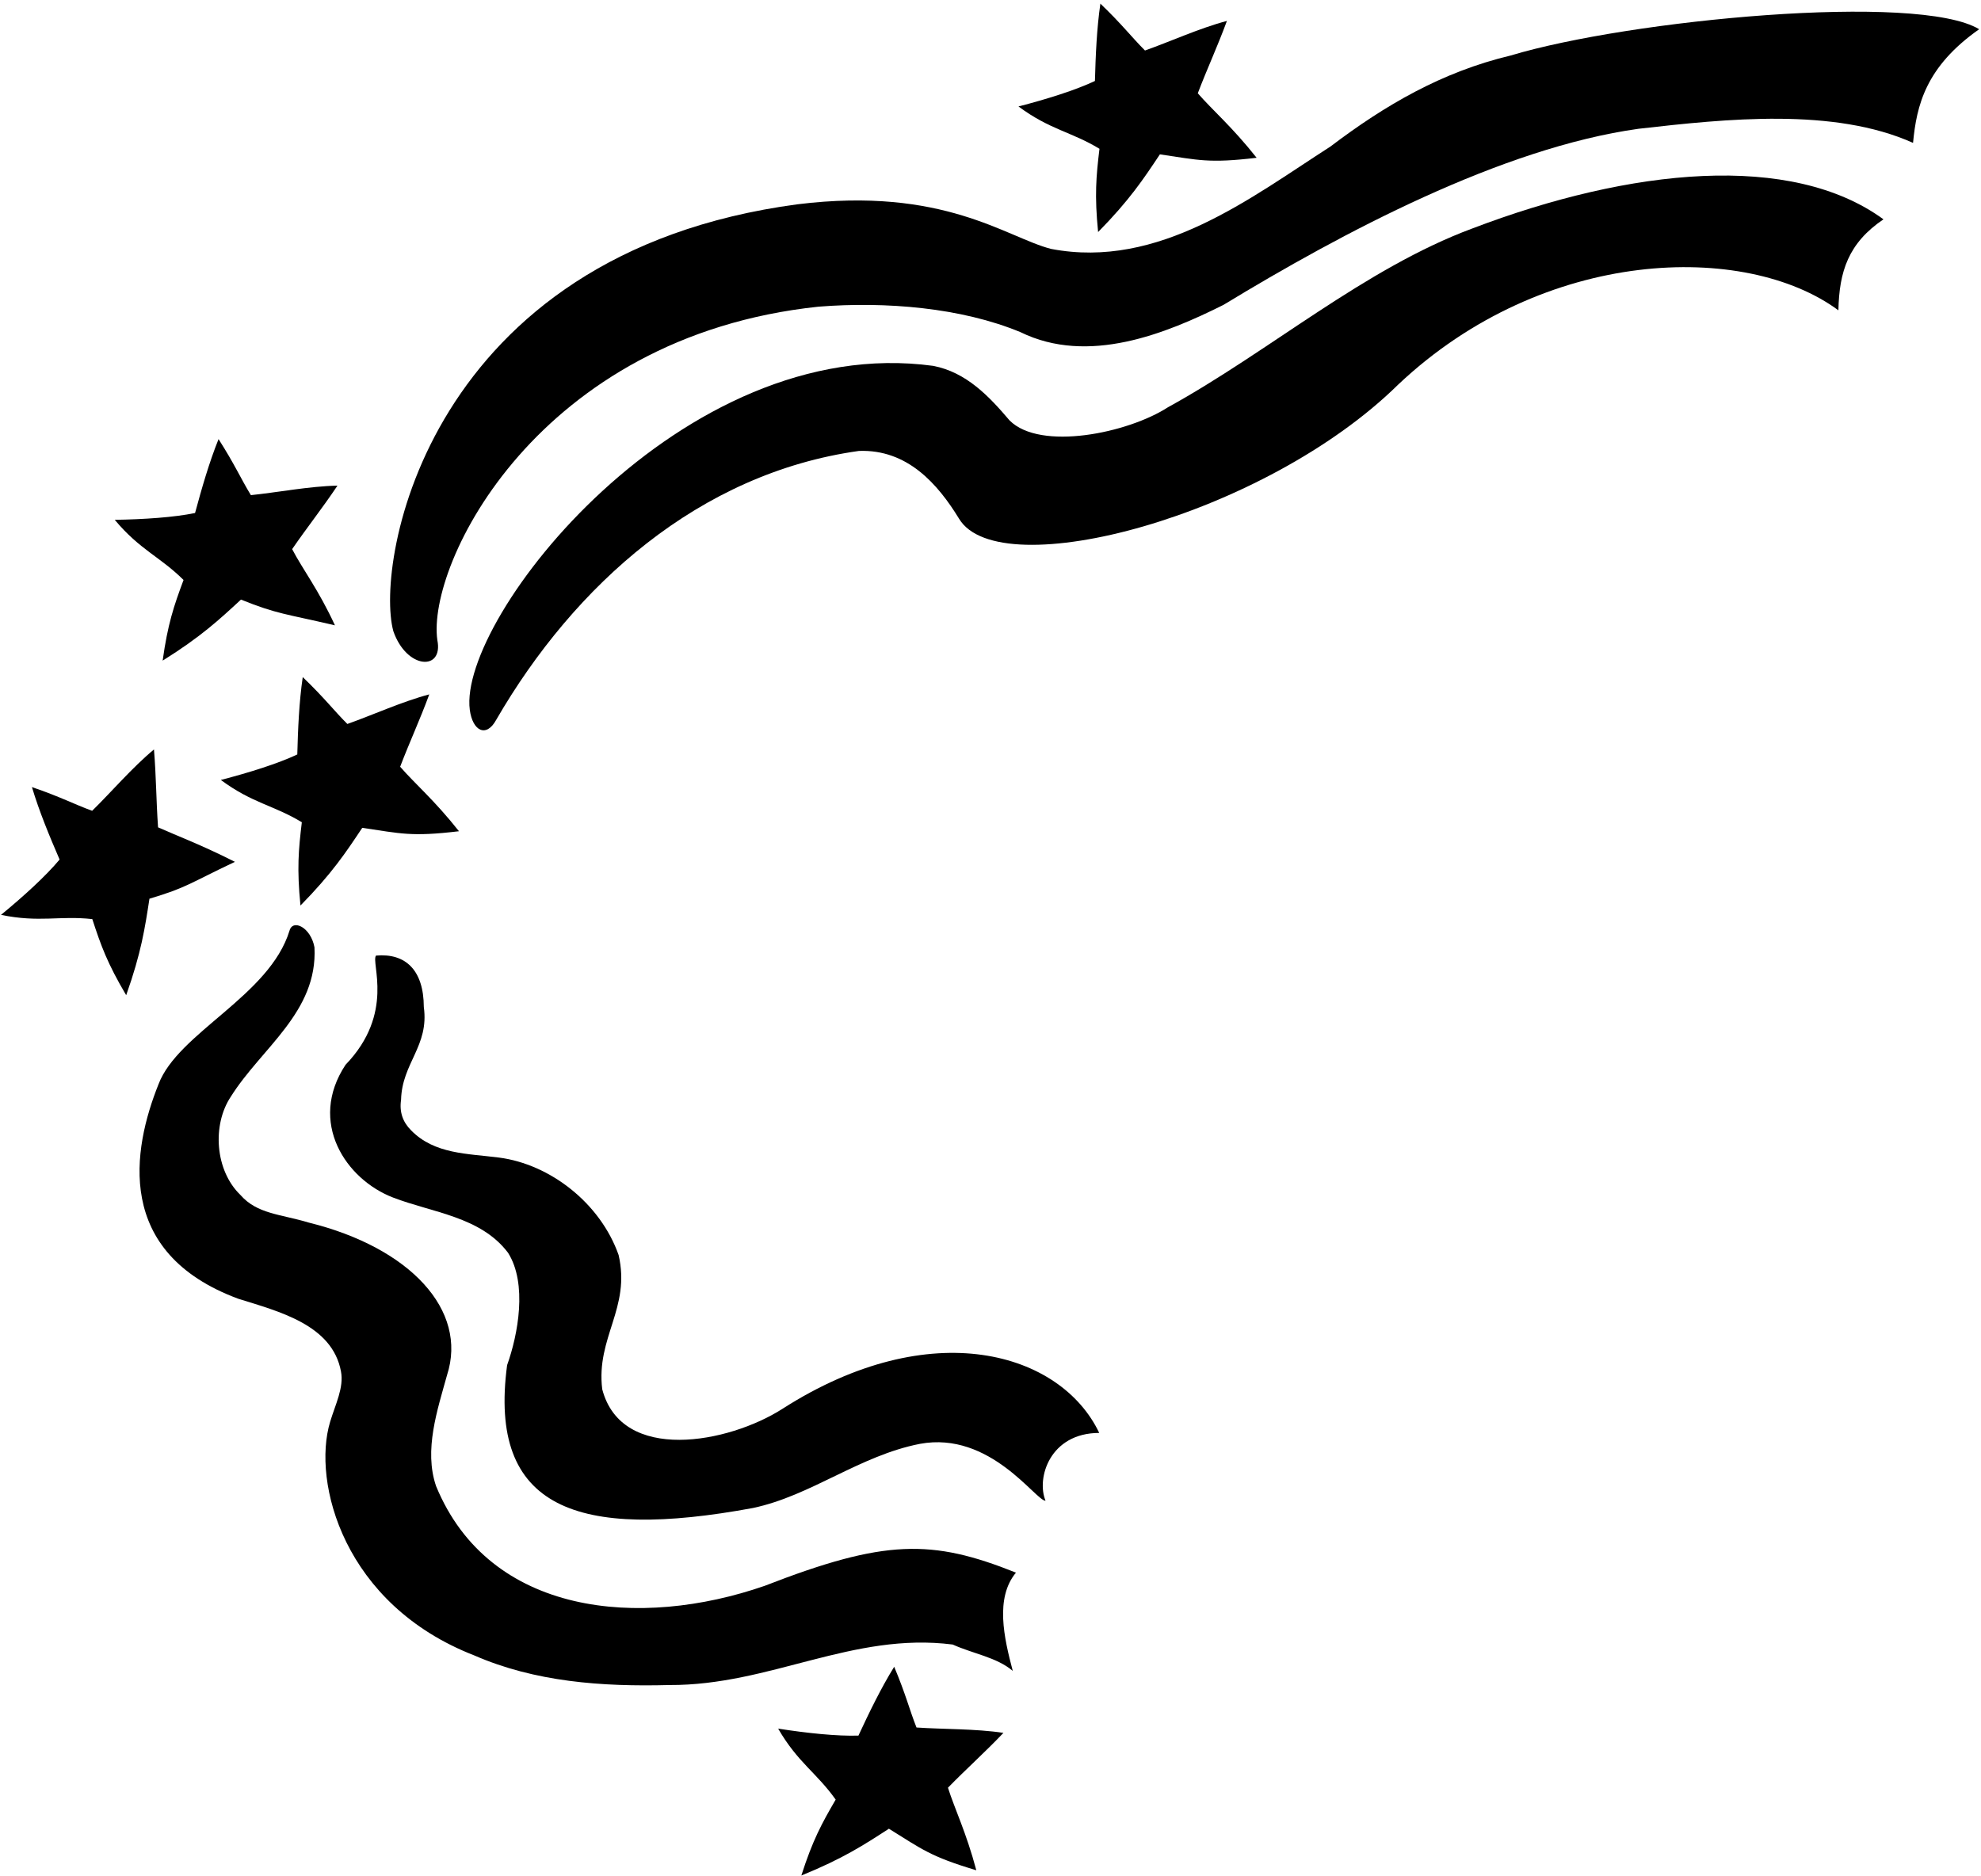 <?xml version="1.0" encoding="UTF-8"?>
<svg xmlns="http://www.w3.org/2000/svg" xmlns:xlink="http://www.w3.org/1999/xlink" width="531pt" height="503pt" viewBox="0 0 531 503" version="1.1">
<g id="surface1">
<path style=" stroke:none;fill-rule:nonzero;fill:rgb(0%,0%,0%);fill-opacity:1;" d="M 404.938 14.879 C 386.516 19.273 371.266 28.18 356.625 39.281 C 335.328 52.953 310.676 72.297 281.719 66.73 C 269.73 63.648 252.957 49.926 213.766 54.773 C 114.508 68.008 100.414 150.77 105.43 169.211 C 109 179.5 118.91 179.945 117.23 171.621 C 114.336 151.277 144.07 90.184 219.375 82.223 C 237.402 80.789 257.684 82.469 273.543 89.055 C 291.723 97.961 312.586 89.422 327.957 81.734 C 359.707 62.43 402.426 39.66 439.219 34.523 C 462.766 31.84 491.559 28.789 512.785 38.305 C 513.73 28.27 516.172 17.898 530.508 7.836 C 514.168 -2.066 436.711 5.305 404.938 14.879 "/>
<path style=" stroke:none;fill-rule:nonzero;fill:rgb(0%,0%,0%);fill-opacity:1;" d="M 394.691 61.238 C 365.777 71.977 340.156 94.301 313.07 109.188 C 302.367 116.109 278.883 120.988 270.617 112.723 C 265.125 106.258 259.027 99.793 250.121 98.086 C 182.82 88.926 122.707 165.723 125.926 190.316 C 126.688 196.02 130.348 197.852 133 193 C 153.949 156.812 187.445 126.867 230.234 120.898 C 243.164 120.41 251.34 129.684 257.074 139.074 C 267.965 157.172 338.941 138.387 374.805 103.086 C 413.996 66.09 467.98 64.871 492.777 83.199 C 492.992 72.801 495.434 65.176 504.855 58.801 C 480.184 40.773 437.176 45.047 394.691 61.238 "/>
<path style=" stroke:none;fill-rule:nonzero;fill:rgb(0%,0%,0%);fill-opacity:1;" d="M 93.105 194.098 C 89.445 190.438 87.031 187.18 81.148 181.531 C 80.172 188.242 79.867 195.41 79.688 202.273 C 74.531 204.711 66.754 207.152 59.191 209.105 C 67.668 215.387 73.312 215.844 80.906 220.449 C 80.008 227.895 79.562 232.926 80.539 242.777 C 89.02 234.145 92.711 228.531 97.102 221.945 C 107.473 223.469 110.215 224.387 123.027 222.859 C 116.469 214.562 111.211 210.121 107.258 205.566 C 109.82 198.855 112.504 193.121 115.066 186.168 C 107.777 188.09 99.695 191.781 93.105 194.098 "/>
<path style=" stroke:none;fill-rule:nonzero;fill:rgb(0%,0%,0%);fill-opacity:1;" d="M 204.98 425.164 C 171.637 436.75 131.246 433.266 116.895 398.449 C 113.57 388.781 117.262 377.953 119.824 368.68 C 125.465 351.266 109.91 334.488 82.766 327.781 C 75.203 325.496 68.914 325.504 64.438 320.367 C 57.605 313.781 56.84 301.551 61.875 294.016 C 70.047 280.961 85.207 271.355 84.293 253.969 C 83.285 248.57 78.496 246.344 77.613 249.484 C 72.242 267.055 47.691 276.844 42.477 290.723 C 35.547 308.047 30.535 335.82 63.824 348.184 C 74.684 351.602 89.082 355.137 91.398 367.703 C 92.223 372.004 89.895 376.516 88.48 381.223 C 83.633 397.359 92.043 430.18 127.145 443.832 C 143.371 450.906 161.184 452.25 179.48 451.762 C 206.445 451.883 228.527 437.488 255.367 440.906 C 260.734 443.344 267.199 444.32 271.469 447.98 C 269.121 439.105 266.684 428.43 272.324 421.629 C 249.734 412.594 237.168 412.648 204.98 425.164 "/>
<path style=" stroke:none;fill-rule:nonzero;fill:rgb(0%,0%,0%);fill-opacity:1;" d="M 209.738 377.707 C 195.312 386.949 166.641 392.395 161.426 372.461 C 159.719 358.555 169.113 350.746 165.816 336.473 C 160.902 322.547 147.426 312.113 133.746 310.348 C 125.312 309.262 116.465 309.473 110.188 303.043 C 107.988 300.848 107.016 298.164 107.504 294.871 C 107.746 284.988 115.066 280.473 113.602 269.98 C 113.57 260.07 108.691 255.496 100.793 256.195 C 99.328 258.027 105.945 271.66 92.617 285.477 C 82.457 300.891 92.703 316.184 105.34 321.059 C 115.891 325.133 128.812 326.145 136.172 335.863 C 141.418 344.156 138.855 357.82 135.93 365.996 C 130.789 404.531 154.746 412.996 201.809 404.305 C 217.426 401.012 230.355 390.273 246.582 387.102 C 265.461 383.594 277.691 402.473 280.254 402.352 C 277.734 396.305 281.41 384.176 294.648 384.176 C 284.371 362.551 249.602 352.18 209.738 377.707 "/>
<path style=" stroke:none;fill-rule:nonzero;fill:rgb(0%,0%,0%);fill-opacity:1;" d="M 49.199 155.496 C 46.578 162.52 44.965 167.309 43.598 177.113 C 53.867 170.715 58.773 166.129 64.59 160.754 C 74.312 164.676 76.566 164.555 89.781 167.656 C 85.355 158.051 81.082 152.578 78.309 147.223 C 82.379 141.301 86.332 136.359 90.457 130.199 C 82.922 130.355 74.195 132.043 67.25 132.75 C 64.551 128.332 62.969 124.598 58.582 117.727 C 56.055 124.02 54.074 130.914 52.285 137.539 C 46.699 138.703 38.566 139.246 30.758 139.367 C 37.523 147.465 42.898 149.234 49.199 155.496 "/>
<path style=" stroke:none;fill-rule:nonzero;fill:rgb(0%,0%,0%);fill-opacity:1;" d="M 62.973 231.062 C 53.527 226.305 47.871 224.273 42.367 221.812 C 41.859 214.645 41.879 208.316 41.27 200.93 C 35.469 205.742 29.695 212.496 24.699 217.379 C 19.836 215.602 16.273 213.66 8.559 211.023 C 10.504 217.52 13.246 224.145 15.973 230.445 C 12.328 234.832 6.305 240.324 0.27 245.281 C 10.605 247.406 15.914 245.441 24.742 246.414 C 27.066 253.547 28.785 258.293 33.824 266.816 C 37.875 255.414 38.855 248.77 40.059 240.945 C 50.105 237.957 50.703 236.867 62.973 231.062 "/>
<path style=" stroke:none;fill-rule:nonzero;fill:rgb(0%,0%,0%);fill-opacity:1;" d="M 294.344 62.215 C 302.824 53.586 306.516 47.973 310.906 41.383 C 321.277 42.91 324.023 43.824 336.832 42.301 C 330.273 34.004 325.02 29.559 321.062 25.008 C 323.625 18.297 326.309 12.562 328.871 5.609 C 321.582 7.527 313.5 11.219 306.91 13.539 C 303.25 9.879 300.84 6.617 294.953 0.973 C 293.98 7.684 293.676 14.848 293.492 21.711 C 288.336 24.152 280.559 26.594 272.996 28.543 C 281.473 34.828 287.117 35.285 294.711 39.891 C 293.812 47.332 293.367 52.363 294.344 62.215 "/>
<path style=" stroke:none;fill-rule:nonzero;fill:rgb(0%,0%,0%);fill-opacity:1;" d="M 239.684 446.867 C 236.121 452.637 232.996 459.094 230.102 465.32 C 224.402 465.512 216.297 464.66 208.578 463.449 C 213.863 472.582 218.859 475.242 224 482.484 C 220.223 488.961 217.816 493.402 214.797 502.832 C 226.008 498.277 231.625 494.594 238.27 490.289 C 247.184 495.809 249.34 497.738 261.699 501.426 C 258.977 491.207 255.918 485.043 254.098 479.293 C 259.113 474.152 263.855 469.957 268.969 464.59 C 261.516 463.461 252.629 463.637 245.664 463.148 C 243.758 458.336 242.84 454.383 239.684 446.867 "/>
</g>
</svg>
